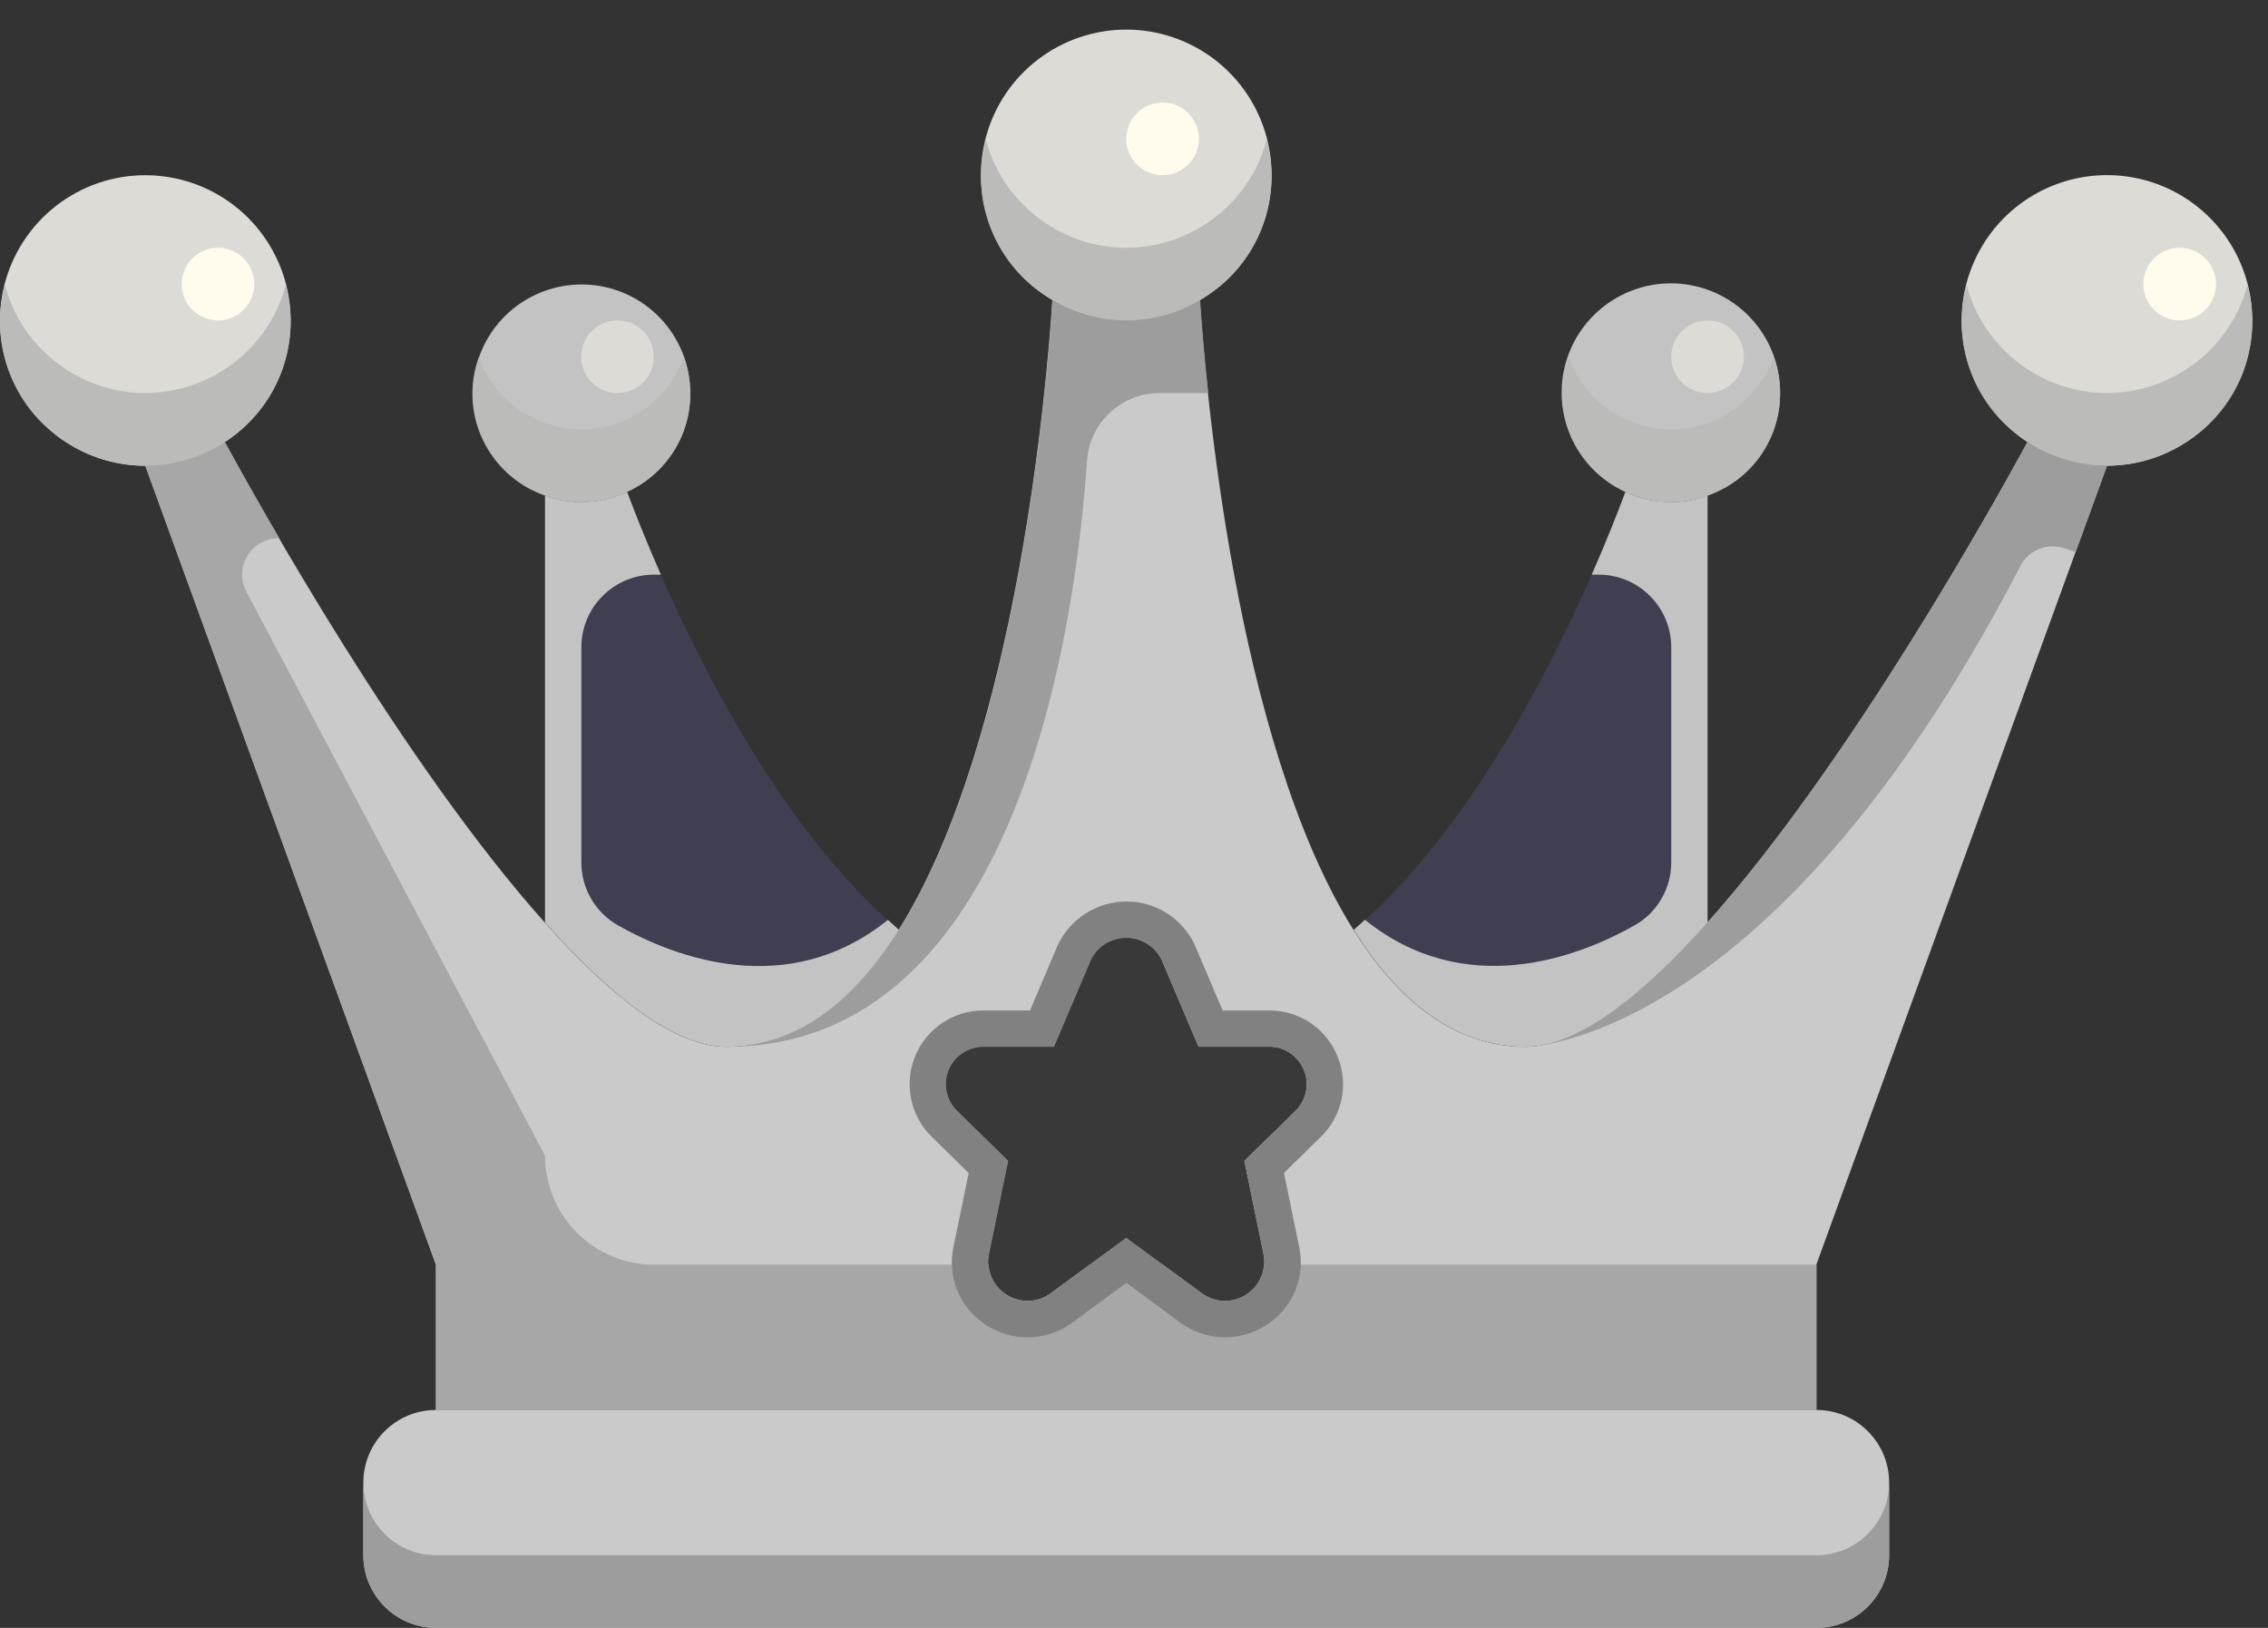 <svg width="39" height="28" viewBox="0 0 39 28" fill="none" xmlns="http://www.w3.org/2000/svg">
<rect x="0" y="0" width="39" height="28" fill="#333333" stroke="none"/>
<path d="M31.236 24.252H7.497C6.807 24.252 6.248 24.811 6.248 25.501V26.751C6.248 27.441 6.807 28 7.497 28H31.236C31.926 28 32.485 27.441 32.485 26.751V25.501C32.485 24.811 31.926 24.252 31.236 24.252Z" fill="#CACACA"/>
<path d="M31.236 26.751H7.497C7.166 26.75 6.849 26.618 6.615 26.384C6.381 26.15 6.249 25.832 6.248 25.502V26.751C6.249 27.082 6.381 27.399 6.615 27.633C6.849 27.867 7.166 27.999 7.497 28H31.236C31.567 27.999 31.884 27.867 32.118 27.633C32.352 27.399 32.484 27.082 32.485 26.751V25.502C32.484 25.832 32.352 26.15 32.118 26.384C31.884 26.618 31.567 26.75 31.236 26.751Z" fill="#9D9D9D"/>
<path d="M3.867 7.604C3.402 7.908 2.848 8.049 2.294 8.003C1.74 7.958 1.217 7.729 0.808 7.352C0.398 6.976 0.126 6.474 0.034 5.926C-0.058 5.377 0.036 4.814 0.3 4.325C0.565 3.836 0.984 3.449 1.493 3.225C2.002 3.001 2.571 2.954 3.111 3.09C3.65 3.226 4.128 3.538 4.47 3.977C4.811 4.415 4.997 4.955 4.998 5.511C4.998 5.926 4.895 6.335 4.697 6.701C4.5 7.066 4.214 7.376 3.867 7.604Z" fill="#DCDBD6"/>
<path d="M20.635 5.161C20.252 5.39 19.814 5.511 19.367 5.511C18.92 5.511 18.482 5.39 18.099 5.161C17.626 4.883 17.259 4.457 17.052 3.949C16.846 3.441 16.812 2.88 16.956 2.351C17.1 1.822 17.414 1.355 17.85 1.022C18.286 0.69 18.819 0.509 19.367 0.509C19.915 0.509 20.448 0.69 20.884 1.022C21.32 1.355 21.634 1.822 21.778 2.351C21.922 2.88 21.888 3.441 21.682 3.949C21.475 4.457 21.108 4.883 20.635 5.161Z" fill="#DCDBD6"/>
<path d="M36.231 8.01C35.737 8.01 35.254 7.863 34.843 7.589C34.432 7.314 34.112 6.924 33.923 6.467C33.733 6.011 33.684 5.508 33.78 5.024C33.877 4.539 34.115 4.094 34.464 3.744C34.814 3.395 35.259 3.157 35.744 3.06C36.228 2.964 36.731 3.013 37.188 3.202C37.644 3.392 38.034 3.712 38.309 4.123C38.583 4.534 38.73 5.017 38.73 5.511C38.73 6.174 38.467 6.809 37.998 7.278C37.529 7.747 36.894 8.01 36.231 8.01Z" fill="#DCDBD6"/>
<path d="M29.361 8.522C29.161 8.598 28.95 8.636 28.736 8.634C28.464 8.635 28.195 8.575 27.949 8.46C27.553 8.278 27.232 7.964 27.042 7.572C26.852 7.18 26.804 6.734 26.906 6.311C27.008 5.887 27.255 5.513 27.603 5.251C27.951 4.989 28.38 4.856 28.815 4.875C29.25 4.895 29.665 5.065 29.989 5.356C30.313 5.648 30.525 6.043 30.59 6.474C30.654 6.905 30.567 7.345 30.343 7.718C30.119 8.092 29.771 8.376 29.361 8.522Z" fill="#C3C3C3"/>
<path d="M10.783 8.459C10.537 8.575 10.268 8.635 9.996 8.634C9.783 8.636 9.571 8.597 9.372 8.522C8.964 8.376 8.619 8.093 8.397 7.721C8.174 7.349 8.088 6.912 8.153 6.483C8.217 6.055 8.429 5.662 8.751 5.372C9.073 5.083 9.486 4.914 9.918 4.895C10.351 4.875 10.777 5.007 11.123 5.267C11.47 5.528 11.715 5.9 11.817 6.321C11.919 6.742 11.872 7.186 11.684 7.576C11.495 7.966 11.177 8.278 10.783 8.459Z" fill="#C3C3C3"/>
<path d="M15.457 15.993C14.701 17.199 13.732 18.005 12.496 18.005C11.596 18.005 10.49 17.124 9.372 15.868V8.522C9.572 8.598 9.783 8.636 9.997 8.634C10.269 8.635 10.538 8.575 10.784 8.459C11.29 9.815 12.958 13.882 15.457 15.993Z" fill="#403E51"/>
<path d="M29.363 8.522V15.868C28.245 17.124 27.139 18.005 26.239 18.005C25.003 18.005 24.034 17.199 23.278 15.993C25.777 13.882 27.445 9.815 27.951 8.459C28.197 8.575 28.466 8.635 28.738 8.634C28.952 8.636 29.163 8.598 29.363 8.522Z" fill="#403E51"/>
<path d="M20.657 22.241C20.765 22.323 20.896 22.37 21.032 22.376C21.168 22.383 21.303 22.348 21.418 22.276C21.534 22.204 21.625 22.099 21.68 21.975C21.735 21.85 21.751 21.712 21.725 21.578L21.394 19.967L22.275 19.105C22.365 19.015 22.427 18.901 22.453 18.776C22.478 18.652 22.466 18.522 22.418 18.405C22.369 18.287 22.287 18.186 22.182 18.115C22.076 18.044 21.952 18.006 21.825 18.005H20.607L19.97 16.506C19.914 16.393 19.827 16.299 19.72 16.232C19.613 16.166 19.49 16.131 19.364 16.131C19.238 16.131 19.115 16.166 19.008 16.232C18.901 16.299 18.814 16.393 18.758 16.506L18.121 18.005H16.903C16.775 18.006 16.651 18.044 16.546 18.115C16.44 18.186 16.358 18.287 16.31 18.405C16.262 18.522 16.25 18.652 16.275 18.776C16.301 18.901 16.363 19.015 16.453 19.105L17.334 19.967L17.003 21.578C16.977 21.712 16.993 21.85 17.048 21.975C17.102 22.099 17.194 22.204 17.309 22.276C17.425 22.348 17.56 22.383 17.696 22.376C17.831 22.37 17.962 22.323 18.071 22.241L19.364 21.291L20.657 22.241ZM29.359 15.869C31.795 13.145 34.3 8.641 34.863 7.604C35.27 7.869 35.745 8.011 36.231 8.01L31.233 21.753V24.252H7.495V21.753L2.497 8.01C2.983 8.011 3.458 7.869 3.865 7.604C4.427 8.641 6.932 13.145 9.369 15.869C10.487 17.124 11.593 18.005 12.492 18.005C13.729 18.005 14.697 17.199 15.453 15.994C17.496 12.739 18.008 6.536 18.096 5.161C18.479 5.39 18.917 5.511 19.364 5.511C19.81 5.511 20.249 5.39 20.632 5.161C20.72 6.536 21.232 12.739 23.274 15.994C24.03 17.199 24.999 18.005 26.235 18.005C27.135 18.005 28.241 17.124 29.359 15.869Z" fill="#CACACA"/>
<path d="M19.971 16.506L20.608 18.005H21.826C21.954 18.006 22.078 18.044 22.183 18.115C22.289 18.186 22.371 18.287 22.419 18.404C22.467 18.522 22.479 18.651 22.454 18.776C22.428 18.901 22.367 19.015 22.276 19.105L21.395 19.967L21.727 21.578C21.752 21.712 21.736 21.85 21.681 21.975C21.627 22.099 21.535 22.204 21.42 22.276C21.304 22.348 21.169 22.383 21.034 22.376C20.898 22.37 20.767 22.323 20.658 22.241L19.365 21.291L18.072 22.241C17.964 22.323 17.833 22.37 17.697 22.376C17.561 22.383 17.426 22.348 17.311 22.276C17.195 22.204 17.104 22.099 17.049 21.975C16.994 21.85 16.979 21.712 17.004 21.578L17.335 19.967L16.454 19.105C16.364 19.015 16.302 18.901 16.277 18.776C16.251 18.651 16.263 18.522 16.311 18.404C16.36 18.287 16.442 18.186 16.547 18.115C16.652 18.044 16.777 18.006 16.904 18.005H18.122L18.759 16.506C18.815 16.393 18.902 16.298 19.009 16.232C19.116 16.166 19.239 16.131 19.365 16.131C19.491 16.131 19.614 16.166 19.721 16.232C19.828 16.298 19.915 16.393 19.971 16.506Z" fill="#393939"/>
<path d="M20.635 3.912C20.252 4.141 19.814 4.262 19.367 4.262C18.921 4.262 18.482 4.141 18.099 3.912C17.532 3.58 17.119 3.037 16.952 2.402C16.812 2.924 16.848 3.478 17.056 3.977C17.263 4.476 17.63 4.892 18.099 5.161C18.482 5.39 18.921 5.511 19.367 5.511C19.814 5.511 20.252 5.39 20.635 5.161C21.104 4.892 21.471 4.476 21.678 3.977C21.886 3.478 21.922 2.924 21.782 2.402C21.615 3.037 21.202 3.58 20.635 3.912Z" fill="#BBBBB9"/>
<path d="M37.499 6.411C37.116 6.639 36.678 6.76 36.231 6.76C35.785 6.76 35.347 6.639 34.963 6.411C34.396 6.079 33.984 5.536 33.816 4.901C33.676 5.423 33.712 5.976 33.92 6.476C34.127 6.975 34.494 7.391 34.963 7.66C35.347 7.889 35.785 8.01 36.231 8.01C36.678 8.01 37.116 7.889 37.499 7.66C37.968 7.391 38.335 6.975 38.543 6.476C38.75 5.976 38.787 5.423 38.646 4.901C38.479 5.536 38.066 6.079 37.499 6.411Z" fill="#BBBBB9"/>
<path d="M3.767 6.411C3.384 6.639 2.945 6.76 2.499 6.76C2.052 6.76 1.614 6.639 1.231 6.411C0.664 6.079 0.251 5.536 0.084 4.901C-0.056 5.423 -0.02 5.976 0.188 6.476C0.395 6.975 0.762 7.391 1.231 7.66C1.614 7.889 2.052 8.01 2.499 8.01C2.945 8.01 3.384 7.889 3.767 7.66C4.236 7.391 4.603 6.975 4.81 6.476C5.018 5.976 5.054 5.423 4.914 4.901C4.747 5.536 4.334 6.079 3.767 6.411Z" fill="#BBBBB9"/>
<path d="M10.784 7.21C10.538 7.326 10.269 7.386 9.997 7.385C9.784 7.386 9.572 7.348 9.372 7.273C9.11 7.182 8.872 7.033 8.675 6.838C8.478 6.642 8.327 6.405 8.235 6.143C8.163 6.341 8.125 6.55 8.123 6.76C8.121 7.148 8.241 7.526 8.465 7.842C8.689 8.158 9.006 8.396 9.372 8.522C9.572 8.598 9.784 8.636 9.997 8.635C10.269 8.635 10.538 8.575 10.784 8.46C11.209 8.268 11.546 7.922 11.727 7.492C11.908 7.062 11.919 6.579 11.759 6.141C11.676 6.376 11.547 6.591 11.38 6.774C11.212 6.958 11.01 7.106 10.784 7.21Z" fill="#BBBBB9"/>
<path d="M29.523 7.21C29.277 7.326 29.009 7.386 28.736 7.385C28.523 7.386 28.311 7.348 28.112 7.273C27.849 7.182 27.611 7.033 27.414 6.838C27.217 6.642 27.067 6.405 26.974 6.143C26.902 6.341 26.865 6.55 26.862 6.76C26.86 7.148 26.98 7.526 27.204 7.842C27.428 8.158 27.745 8.396 28.112 8.522C28.311 8.598 28.523 8.636 28.736 8.635C29.009 8.635 29.277 8.575 29.523 8.46C29.949 8.268 30.285 7.922 30.466 7.492C30.647 7.062 30.658 6.579 30.498 6.141C30.415 6.376 30.286 6.591 30.119 6.774C29.952 6.958 29.749 7.106 29.523 7.21Z" fill="#BBBBB9"/>
<path d="M10.63 15.918C10.437 15.81 10.277 15.652 10.166 15.46C10.054 15.269 9.996 15.052 9.997 14.83V11.133C9.997 10.802 10.128 10.484 10.363 10.25C10.597 10.015 10.915 9.884 11.246 9.884H11.364C11.104 9.292 10.908 8.793 10.784 8.459C10.538 8.575 10.269 8.635 9.997 8.634C9.783 8.636 9.572 8.598 9.372 8.522V15.868C10.49 17.124 11.596 18.005 12.496 18.005C13.732 18.005 14.701 17.199 15.457 15.993C15.394 15.939 15.332 15.878 15.269 15.822C13.54 17.213 11.604 16.466 10.63 15.918Z" fill="#C3C3C3"/>
<path d="M28.738 8.634C28.466 8.635 28.197 8.575 27.951 8.459C27.826 8.793 27.631 9.292 27.371 9.884H27.489C27.82 9.884 28.138 10.015 28.372 10.25C28.607 10.484 28.738 10.802 28.738 11.133V14.83C28.739 15.052 28.681 15.269 28.569 15.46C28.458 15.652 28.298 15.81 28.105 15.918C27.131 16.466 25.197 17.208 23.47 15.82C23.407 15.877 23.345 15.938 23.278 15.993C24.034 17.199 25.003 18.005 26.239 18.005C27.139 18.005 28.245 17.124 29.363 15.868V8.522C29.163 8.598 28.952 8.636 28.738 8.634Z" fill="#C3C3C3"/>
<path d="M34.74 9.74C34.808 9.607 34.921 9.502 35.059 9.445C35.197 9.388 35.351 9.382 35.493 9.428L35.694 9.495L36.234 8.01C35.749 8.01 35.273 7.869 34.866 7.604C34.304 8.641 31.799 13.145 29.363 15.868C28.388 16.964 27.422 17.773 26.595 17.962C27.693 17.759 31.188 16.583 34.74 9.74Z" fill="#9D9D9D"/>
<path d="M20.661 22.24L19.997 21.753H18.738L18.075 22.24C17.978 22.313 17.864 22.358 17.744 22.371C17.624 22.384 17.503 22.364 17.393 22.314C17.283 22.265 17.188 22.186 17.119 22.088C17.049 21.989 17.008 21.873 16.998 21.753H11.247C10.75 21.753 10.273 21.556 9.922 21.204C9.57 20.853 9.373 20.376 9.373 19.879L4.236 10.176C4.185 10.081 4.16 9.974 4.163 9.867C4.166 9.759 4.197 9.654 4.253 9.562C4.308 9.469 4.387 9.393 4.481 9.34C4.574 9.287 4.68 9.259 4.788 9.259H4.804C4.363 8.503 4.032 7.905 3.867 7.604C3.46 7.869 2.986 8.01 2.501 8.01L7.499 21.753V24.252H31.237V21.753H21.737C21.728 21.873 21.686 21.989 21.617 22.088C21.547 22.186 21.453 22.265 21.343 22.314C21.233 22.364 21.112 22.384 20.992 22.371C20.872 22.358 20.758 22.313 20.661 22.24Z" fill="#A7A7A7"/>
<path d="M18.692 7.93C18.712 7.613 18.853 7.315 19.085 7.098C19.317 6.881 19.623 6.76 19.942 6.761H20.777C20.701 6.042 20.657 5.473 20.637 5.161C20.254 5.39 19.816 5.511 19.369 5.511C18.923 5.511 18.485 5.39 18.101 5.161C18.014 6.536 17.501 12.739 15.459 15.994C14.7 17.199 13.732 18.005 12.495 18.005C17.493 18.005 18.492 10.809 18.692 7.93Z" fill="#9D9D9D"/>
<path d="M22.998 18.166C22.904 17.933 22.742 17.734 22.534 17.594C22.326 17.454 22.08 17.38 21.829 17.38H21.024L20.548 16.261C20.543 16.249 20.538 16.237 20.532 16.225C20.424 16.009 20.258 15.826 20.052 15.699C19.847 15.572 19.61 15.505 19.368 15.506C19.12 15.507 18.877 15.578 18.668 15.712C18.459 15.846 18.292 16.036 18.187 16.261L17.712 17.38H16.906C16.655 17.381 16.41 17.456 16.201 17.596C15.993 17.737 15.831 17.936 15.736 18.169C15.641 18.401 15.617 18.657 15.668 18.903C15.718 19.149 15.841 19.375 16.02 19.551L16.657 20.176L16.395 21.452C16.341 21.707 16.366 21.973 16.468 22.213C16.57 22.453 16.743 22.657 16.965 22.795C17.175 22.93 17.42 23.003 17.67 23.003C17.949 23.003 18.221 22.913 18.444 22.745L19.368 22.065L20.287 22.741C20.499 22.901 20.755 22.992 21.021 23.001C21.286 23.011 21.548 22.938 21.771 22.794C21.992 22.655 22.165 22.453 22.267 22.213C22.369 21.973 22.395 21.708 22.341 21.453L22.079 20.174L22.717 19.55C22.897 19.373 23.019 19.148 23.07 18.901C23.12 18.654 23.095 18.398 22.998 18.166ZM22.279 19.103L21.398 19.965L21.729 21.577C21.754 21.711 21.739 21.849 21.684 21.973C21.629 22.098 21.538 22.203 21.422 22.275C21.307 22.346 21.172 22.381 21.036 22.375C20.9 22.369 20.769 22.321 20.661 22.239L19.368 21.291L18.075 22.24C17.966 22.323 17.835 22.37 17.699 22.376C17.564 22.383 17.429 22.348 17.313 22.276C17.198 22.204 17.106 22.099 17.052 21.975C16.997 21.85 16.981 21.712 17.006 21.578L17.337 19.966L16.457 19.104C16.366 19.015 16.305 18.901 16.279 18.776C16.254 18.651 16.266 18.522 16.314 18.404C16.362 18.287 16.444 18.186 16.55 18.115C16.655 18.044 16.779 18.005 16.906 18.005H18.125L18.762 16.506C18.818 16.393 18.904 16.298 19.011 16.232C19.119 16.166 19.242 16.131 19.368 16.131C19.494 16.131 19.617 16.166 19.724 16.232C19.831 16.298 19.918 16.393 19.974 16.506L20.611 18.005H21.829C21.956 18.005 22.08 18.044 22.186 18.115C22.291 18.186 22.373 18.287 22.421 18.404C22.47 18.522 22.482 18.651 22.456 18.776C22.431 18.901 22.369 19.015 22.279 19.104V19.103Z" fill="#818181"/>
<path d="M29.363 6.76C29.708 6.76 29.988 6.481 29.988 6.136C29.988 5.791 29.708 5.511 29.363 5.511C29.018 5.511 28.738 5.791 28.738 6.136C28.738 6.481 29.018 6.76 29.363 6.76Z" fill="#DCDBD6"/>
<path d="M10.619 6.76C10.964 6.76 11.243 6.481 11.243 6.136C11.243 5.791 10.964 5.511 10.619 5.511C10.274 5.511 9.994 5.791 9.994 6.136C9.994 6.481 10.274 6.76 10.619 6.76Z" fill="#DCDBD6"/>
<path d="M19.991 3.012C20.336 3.012 20.616 2.733 20.616 2.388C20.616 2.043 20.336 1.763 19.991 1.763C19.646 1.763 19.366 2.043 19.366 2.388C19.366 2.733 19.646 3.012 19.991 3.012Z" fill="#FFFCED"/>
<path d="M37.481 5.511C37.826 5.511 38.106 5.231 38.106 4.886C38.106 4.541 37.826 4.262 37.481 4.262C37.136 4.262 36.856 4.541 36.856 4.886C36.856 5.231 37.136 5.511 37.481 5.511Z" fill="#FFFCED"/>
<path d="M3.749 5.511C4.094 5.511 4.373 5.231 4.373 4.886C4.373 4.541 4.094 4.262 3.749 4.262C3.404 4.262 3.124 4.541 3.124 4.886C3.124 5.231 3.404 5.511 3.749 5.511Z" fill="#FFFCED"/>
</svg>
